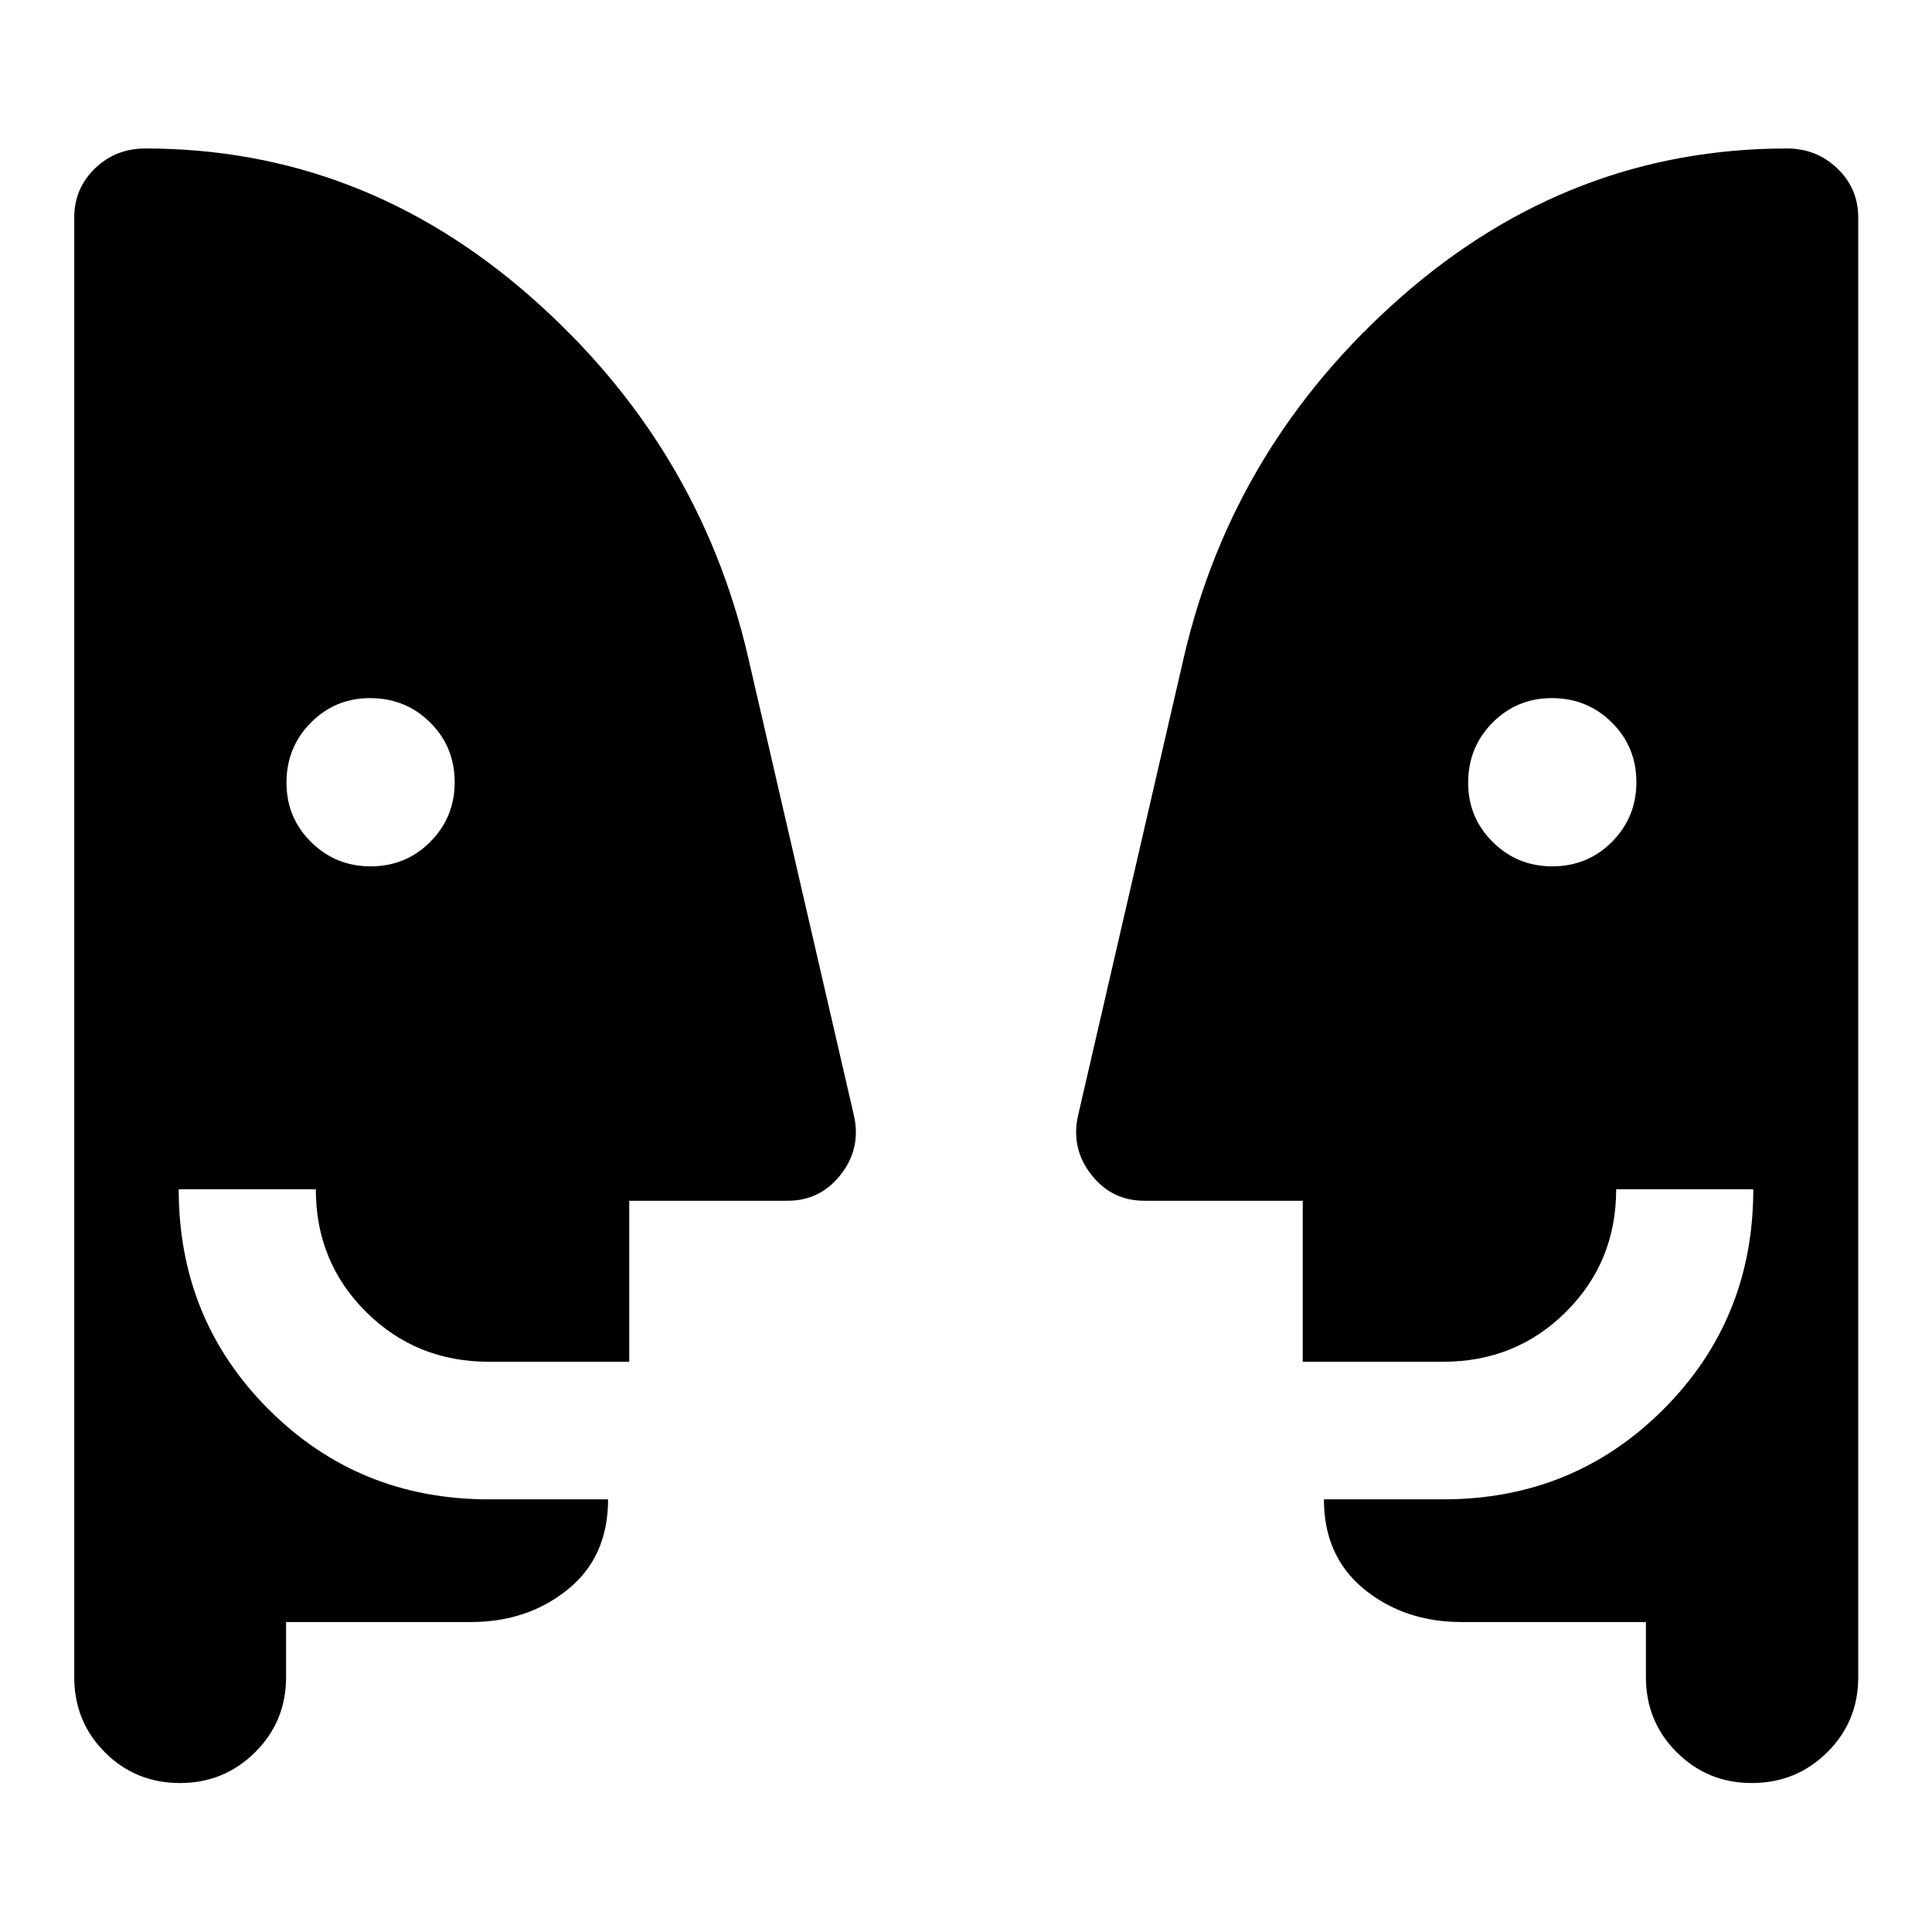 <svg xmlns="http://www.w3.org/2000/svg" height="48" viewBox="0 -960 960 960" width="48"><path d="M184.13-529.52q17.61 0 29.71-12.21 12.09-12.2 12.09-29.57 0-17.61-12.2-29.71-12.21-12.1-29.82-12.1-17.37 0-29.46 12.21-12.1 12.2-12.1 29.81 0 17.37 12.2 29.47 12.21 12.1 29.58 12.1Zm587.17 0q17.61 0 29.71-12.21 12.1-12.2 12.1-29.57 0-17.61-12.21-29.71-12.2-12.1-29.81-12.1-17.37 0-29.47 12.21-12.1 12.2-12.1 29.81 0 17.37 12.21 29.47 12.2 12.1 29.57 12.1Zm46.55 375.5h-91.63q-28.34 0-48.36-16.31-20.01-16.31-20.01-44.65h59.28q64.67 0 109.37-44.69 44.7-44.7 44.7-109.37h-68.13q0 36.08-24.93 60.89-24.92 24.8-61.01 24.8h-69.8v-80h-78.66q-16.24 0-26.39-12.93-10.15-12.94-6.67-29.09l52.61-227.91Q612.7-739.2 696.53-812.71q83.84-73.51 191.51-73.51 14.53 0 24.92 9.92 10.39 9.92 10.39 24.39v725.26q0 22.09-15.41 37.36-15.42 15.27-37.54 15.27-21.88 0-37.22-15.27-15.33-15.27-15.33-37.36v-27.37Zm-675.7 0v27.37q0 22.09-15.41 37.36T89.45-74.02q-22.12 0-37.34-15.27-15.22-15.27-15.22-37.36v-725.26q0-14.43 10.27-24.37 10.27-9.94 25.04-9.94 107.43 0 191.27 73.51 83.83 73.51 108.31 179.43l52.61 227.91q3.48 16.15-6.67 29.09-10.15 12.93-26.39 12.93h-78.66v80h-69.8q-36.09 0-61.01-24.8-24.93-24.81-24.93-60.89H88.8q0 64.67 44.7 109.37 44.7 44.69 109.37 44.69h59.28q0 28.59-20.01 44.77-20.02 16.19-48.12 16.19h-91.87Z"/></svg>